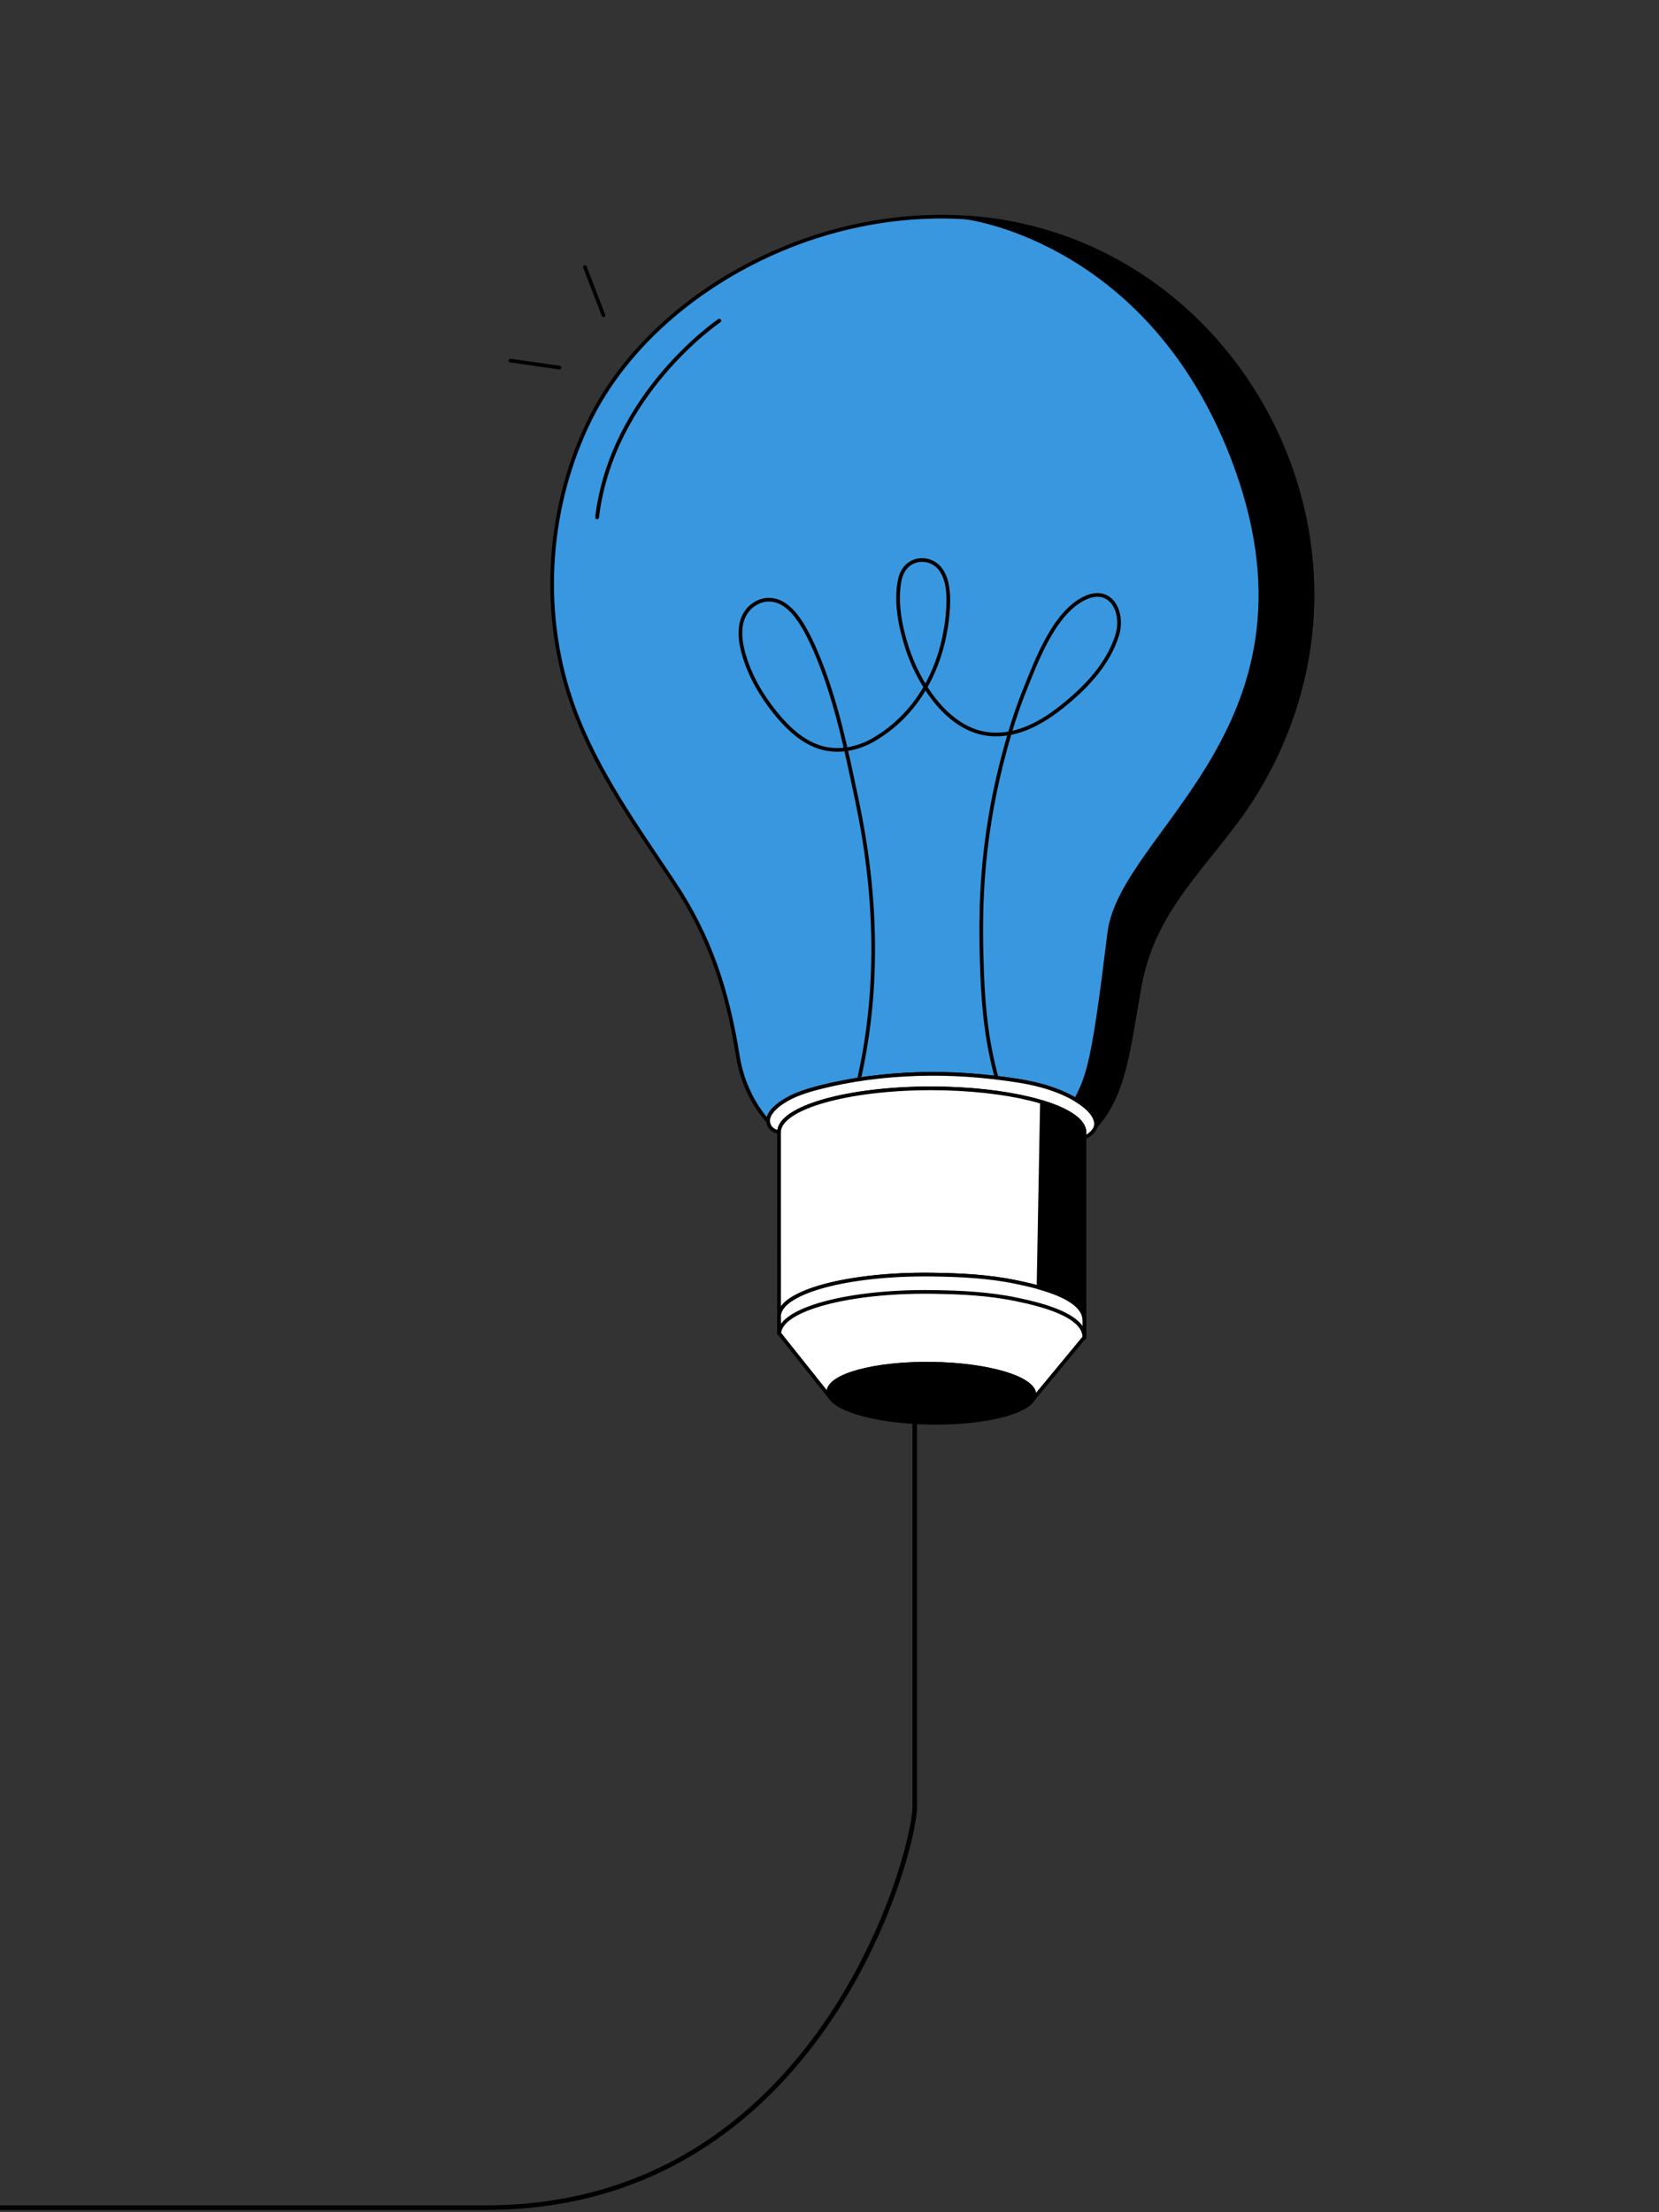 <svg width="360" height="480" viewBox="0 0 360 480" fill="none" xmlns="http://www.w3.org/2000/svg">
  <rect x="0" y="0" width="360" height="480" fill="#333333" stroke="none"/>
  <path d="M198.5 392C198.5 402 178 479 105.5 479C4 479 147 479 0 479" stroke="black" />
  <path
    d="M284.209 138.585C282.488 152.853 276.903 166.608 268.33 178.142C259.381 190.169 249.979 198.705 247.234 214.269C244.846 227.78 243.943 237.508 237.813 244.294C238.117 243.021 237.478 241.314 234.304 239.179C230.445 236.582 225.401 235.189 220.877 234.487C213.572 233.35 206.325 232.808 198.937 233.056C191.789 233.301 184.703 234.184 177.775 235.966C175.006 236.684 172.19 237.547 169.778 239.152C168.47 240.019 166.561 241.602 166.688 243.336C164.016 240.294 161.158 235.66 160.107 229.105C157.838 214.954 154.102 203.334 146.168 191.434C138.139 179.366 129.522 167.42 124.513 153.693C117.298 133.94 118.487 111.35 127.394 92.333C135.981 73.968 153.623 60.173 172.289 53.019C188.777 46.7 207.233 45.078 224.387 49.544C228.268 50.552 232.07 51.852 235.75 53.448C268.562 67.697 288.496 103.204 284.209 138.585Z"
    fill="#3997DF" stroke="black" stroke-width="0.8" stroke-linecap="round" stroke-linejoin="round" />
  <path
    d="M186.401 234.183C191.143 213.259 189.935 192.425 185.962 173.686C183.626 162.678 181.375 151.387 176.863 141.019C176.816 140.91 176.77 140.802 176.724 140.693C176.401 139.969 176.064 139.242 175.711 138.525C174.223 135.521 171.796 131.222 168.294 130.304C165.093 129.46 161.939 131.595 161.035 134.685C160.352 137.004 160.703 139.502 161.358 141.83C162.663 146.512 165.142 150.802 168.182 154.585C170.762 157.789 174.009 160.958 178.047 162.177C181.941 163.35 186.172 162.492 189.625 160.466C198.629 155.181 203.687 146.171 205.291 136.066C205.437 135.123 205.57 134.177 205.641 133.224C205.919 129.981 206.058 125.276 203.483 122.838C202.237 121.656 200.344 121.208 198.705 121.701C196.733 122.301 195.599 124 195.225 125.938C194.296 130.756 195.377 136.097 196.872 140.681C199.225 147.876 204.652 156.686 212.404 158.87C215.752 159.816 219.387 159.338 222.623 158.071C225.853 156.795 228.739 154.762 231.422 152.537C236.178 148.589 240.521 143.814 242.397 137.922C244.002 132.904 241.111 126.866 235.124 129.909C228.645 133.207 224.889 143.432 222.343 149.75C219.329 157.228 216.682 167.228 215.261 175.15C212.877 188.451 212.664 199.118 213.117 211.084C213.446 219.752 214.278 226.469 216.257 233.834"
    stroke="black" stroke-width="0.8" stroke-linecap="round" stroke-linejoin="round" />
  <path
    d="M235.325 246.843L235.327 245.728C235.323 245.144 235.136 244.563 234.782 244.007C231.947 239.554 218.438 236.177 202.202 236.145C183.915 236.122 169.089 240.36 169.051 245.621C168.296 245.608 167.386 245.027 167.021 244.399C165.775 242.263 168.205 240.199 169.778 239.152C172.19 237.547 175.005 236.684 177.775 235.966C184.703 234.184 191.789 233.301 198.937 233.056C206.325 232.808 213.572 233.35 220.876 234.487C225.401 235.189 230.445 236.582 234.303 239.179C241.707 244.168 235.325 246.843 235.325 246.843Z"
    fill="white" stroke="black" stroke-width="0.8" stroke-linecap="round" stroke-linejoin="round" />
  <path d="M169.054 289.272L169.056 285.596L169.11 289.271L169.102 289.276L169.054 289.272Z" fill="white" stroke="black"
    stroke-width="0.8" stroke-linecap="round" stroke-linejoin="round" />
  <path
    d="M234.782 244.007C235.136 244.562 235.323 245.144 235.327 245.727L235.299 286.481C235.365 281.282 224.352 278.992 220.625 278.207C214.614 276.936 208.433 276.646 202.305 276.563C184.012 276.313 169.131 280.357 169.056 285.596L169.05 245.656C169.05 245.656 169.045 245.648 169.048 245.635L169.056 245.629C169.089 240.36 183.915 236.122 202.202 236.145C218.438 236.177 231.947 239.553 234.782 244.007Z"
    fill="white" stroke="black" stroke-width="0.8" stroke-linecap="round" stroke-linejoin="round" />
  <path d="M169.102 289.276L169.11 289.271C169.11 289.271 169.112 289.327 169.106 289.354L169.102 289.276Z" fill="white"
    stroke="black" stroke-width="0.8" stroke-linecap="round" stroke-linejoin="round" />
  <path d="M235.305 286.868L235.342 289.957C235.339 289.844 235.323 289.728 235.298 289.617L235.305 286.868Z"
    fill="white" stroke="black" stroke-width="0.8" stroke-linecap="round" stroke-linejoin="round" />
  <path
    d="M235.303 290.166L223.982 303.84C224.275 303.435 224.434 303.001 224.438 302.573C224.49 299.049 214.519 296.05 202.185 295.888C189.845 295.718 179.81 298.444 179.762 301.977C179.757 302.383 179.88 302.775 180.125 303.159L169.054 289.272C169.129 284.034 184.016 279.998 202.303 280.239C208.431 280.322 214.612 280.613 220.624 281.884C224.351 282.669 235.364 284.959 235.303 290.166Z"
    fill="white" stroke="black" stroke-width="0.8" stroke-linecap="round" stroke-linejoin="round" />
  <path
    d="M224.459 302.617C224.507 299.086 214.545 296.089 202.208 295.923C189.872 295.756 179.833 298.484 179.785 302.015C179.738 305.545 189.7 308.542 202.036 308.709C214.372 308.875 224.411 306.148 224.459 302.617Z"
    fill="black" stroke="black" stroke-width="0.8" stroke-linecap="round" stroke-linejoin="round" />
  <path
    d="M202.355 280.321C208.483 280.404 214.664 280.695 220.675 281.966C224.402 282.751 235.415 285.04 235.349 290.239L235.299 286.481C235.374 281.277 224.352 278.993 220.625 278.208C214.613 276.937 208.433 276.646 202.305 276.563C184.012 276.313 169.131 280.357 169.056 285.596L169.106 289.354C169.173 284.12 184.062 280.071 202.355 280.321Z"
    fill="white" stroke="black" stroke-width="0.8" stroke-linecap="round" stroke-linejoin="round" />
  <path d="M121.412 79.765L110.784 78.242" stroke="black" stroke-width="0.8" stroke-linecap="round"
    stroke-linejoin="round" />
  <path d="M130.952 68.397L126.928 57.947" stroke="black" stroke-width="0.8" stroke-linecap="round"
    stroke-linejoin="round" />
  <path d="M156.089 69.582C156.089 69.582 132.8 85.331 129.573 112.239" stroke="black" stroke-width="0.83"
    stroke-linecap="round" stroke-linejoin="round" />
  <path
    d="M284.209 138.585C282.488 152.853 276.903 166.608 268.33 178.142C259.381 190.169 249.979 198.705 247.234 214.269C244.846 227.78 243.943 237.508 237.805 244.299C238.266 241.307 233.455 238.639 233.455 238.639C236.265 233.278 237.347 230.017 240.707 202.45C243.382 180.373 289.894 157.107 267.369 99.063C249.497 53.032 211.604 47.451 209.578 47.191C214.567 47.505 219.525 48.275 224.387 49.544C228.268 50.552 232.07 51.852 235.75 53.448C268.562 67.697 288.496 103.204 284.209 138.585Z"
    fill="#FF676A" stroke="black" stroke-width="0.8" stroke-linecap="round" stroke-linejoin="round" />
  <path
    d="M284.209 138.585C282.488 152.853 276.903 166.608 268.33 178.142C259.381 190.169 249.979 198.705 247.234 214.269C244.846 227.78 243.943 237.508 237.805 244.299C238.266 241.307 233.455 238.639 233.455 238.639C236.265 233.278 237.347 230.017 240.707 202.45C243.382 180.373 289.894 157.107 267.369 99.063C249.497 53.032 211.604 47.451 209.578 47.191C214.567 47.505 219.525 48.275 224.387 49.544C228.268 50.552 232.07 51.852 235.75 53.448C268.562 67.697 288.496 103.204 284.209 138.585Z"
    fill="black" />
  <path
    d="M234.783 244.007C235.136 244.563 235.323 245.144 235.327 245.728L235.298 285.919L235.295 286.185C235.281 286.091 235.275 285.991 235.261 285.897C234.755 282.578 229.647 280.525 225.356 279.341L226.1 239.119C226.266 239.163 226.423 239.212 226.573 239.266C230.719 240.565 233.633 242.201 234.783 244.007Z"
    fill="white" stroke="black" stroke-width="0.8" stroke-linecap="round" stroke-linejoin="round" />
  <path
    d="M234.783 244.007C235.136 244.563 235.323 245.144 235.327 245.728L235.298 285.919L235.261 285.897C234.755 282.578 229.647 280.525 225.356 279.341L226.1 239.119C226.266 239.163 226.423 239.212 226.573 239.266C230.719 240.565 233.633 242.201 234.783 244.007Z"
    fill="black" />
  <line x1="198.5" y1="392" x2="198.5" y2="302" stroke="black" />
</svg>